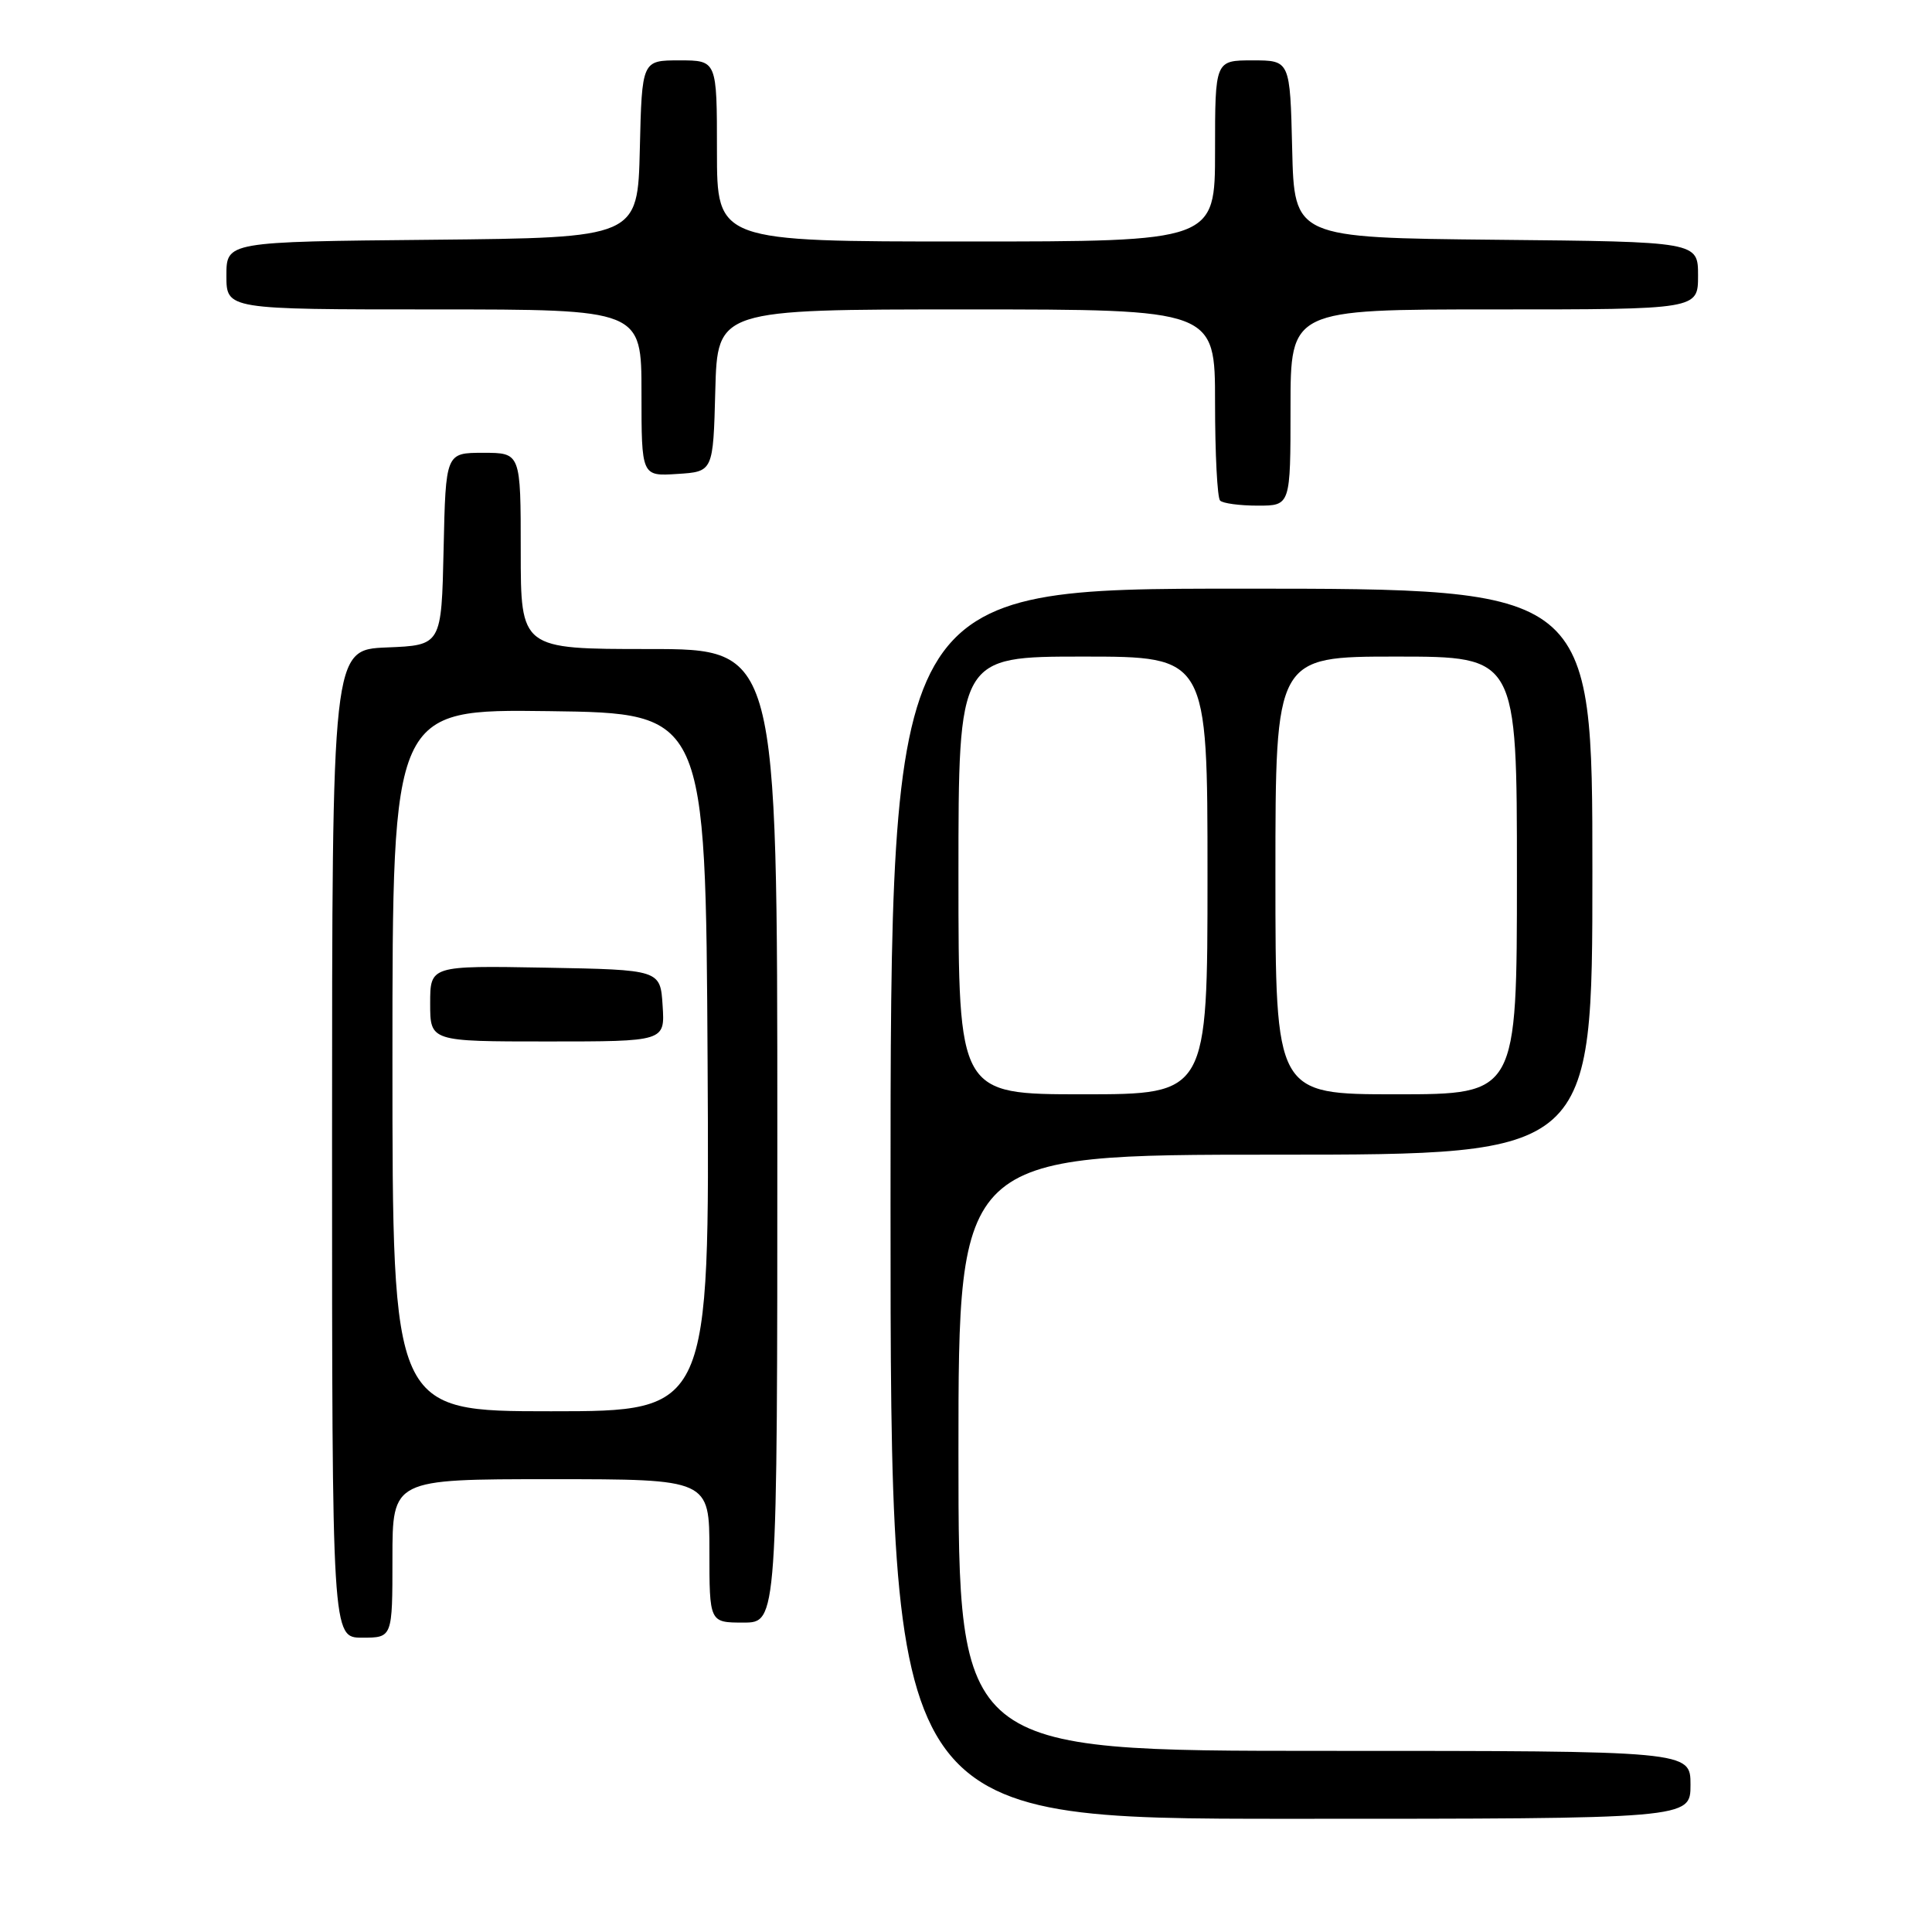 <?xml version="1.0" encoding="UTF-8" standalone="no"?>
<!DOCTYPE svg PUBLIC "-//W3C//DTD SVG 1.1//EN" "http://www.w3.org/Graphics/SVG/1.1/DTD/svg11.dtd" >
<svg xmlns="http://www.w3.org/2000/svg" xmlns:xlink="http://www.w3.org/1999/xlink" version="1.1" viewBox="0 0 256 256">
 <g >
 <path fill="currentColor"
d=" M 224.00 236.50 C 224.00 232.00 224.00 232.00 175.50 232.00 C 127.00 232.00 127.00 232.00 127.00 192.50 C 127.00 153.00 127.00 153.00 169.00 153.00 C 211.00 153.00 211.00 153.00 211.00 115.50 C 211.00 78.00 211.00 78.00 164.50 78.00 C 118.00 78.00 118.00 78.00 118.00 159.50 C 118.00 241.00 118.00 241.00 171.00 241.00 C 224.00 241.00 224.00 241.00 224.00 236.50 Z  M 52.00 206.50 C 52.00 196.00 52.00 196.00 73.00 196.00 C 94.00 196.00 94.00 196.00 94.00 205.50 C 94.00 215.00 94.00 215.00 98.50 215.00 C 103.00 215.00 103.00 215.00 103.00 150.50 C 103.00 86.00 103.00 86.00 86.00 86.00 C 69.00 86.00 69.00 86.00 69.00 73.00 C 69.00 60.00 69.00 60.00 64.03 60.00 C 59.06 60.00 59.06 60.00 58.78 72.75 C 58.50 85.50 58.50 85.50 51.25 85.79 C 44.00 86.09 44.00 86.09 44.00 151.54 C 44.00 217.00 44.00 217.00 48.00 217.00 C 52.00 217.00 52.00 217.00 52.00 206.50 Z  M 171.00 54.00 C 171.00 41.00 171.00 41.00 198.00 41.00 C 225.00 41.00 225.00 41.00 225.00 36.52 C 225.00 32.03 225.00 32.03 198.25 31.77 C 171.50 31.50 171.50 31.50 171.22 19.75 C 170.94 8.00 170.94 8.00 165.97 8.00 C 161.00 8.00 161.00 8.00 161.00 20.00 C 161.00 32.00 161.00 32.00 128.00 32.00 C 95.00 32.00 95.00 32.00 95.00 20.00 C 95.00 8.00 95.00 8.00 90.03 8.00 C 85.06 8.00 85.06 8.00 84.78 19.75 C 84.50 31.50 84.50 31.50 57.25 31.77 C 30.00 32.03 30.00 32.03 30.00 36.52 C 30.00 41.00 30.00 41.00 57.50 41.00 C 85.00 41.00 85.00 41.00 85.00 52.05 C 85.00 63.11 85.00 63.11 89.75 62.80 C 94.50 62.50 94.50 62.50 94.78 51.75 C 95.07 41.00 95.07 41.00 128.03 41.00 C 161.00 41.00 161.00 41.00 161.00 53.33 C 161.00 60.12 161.30 65.97 161.67 66.33 C 162.03 66.70 164.28 67.00 166.67 67.00 C 171.00 67.00 171.00 67.00 171.00 54.00 Z  M 127.00 116.00 C 127.00 87.00 127.00 87.00 143.50 87.00 C 160.00 87.00 160.00 87.00 160.00 116.00 C 160.00 145.00 160.00 145.00 143.50 145.00 C 127.00 145.00 127.00 145.00 127.00 116.00 Z  M 169.00 116.00 C 169.00 87.00 169.00 87.00 185.00 87.00 C 201.00 87.00 201.00 87.00 201.00 116.00 C 201.00 145.00 201.00 145.00 185.00 145.00 C 169.00 145.00 169.00 145.00 169.00 116.00 Z  M 52.00 140.48 C 52.00 93.96 52.00 93.96 72.75 94.23 C 93.50 94.50 93.50 94.50 93.76 140.75 C 94.02 187.00 94.02 187.00 73.01 187.00 C 52.00 187.00 52.00 187.00 52.00 140.48 Z  M 87.80 133.25 C 87.50 128.50 87.50 128.50 72.25 128.22 C 57.00 127.95 57.00 127.95 57.00 132.97 C 57.00 138.00 57.00 138.00 72.55 138.00 C 88.11 138.00 88.11 138.00 87.80 133.25 Z "/>
</g>
</svg>